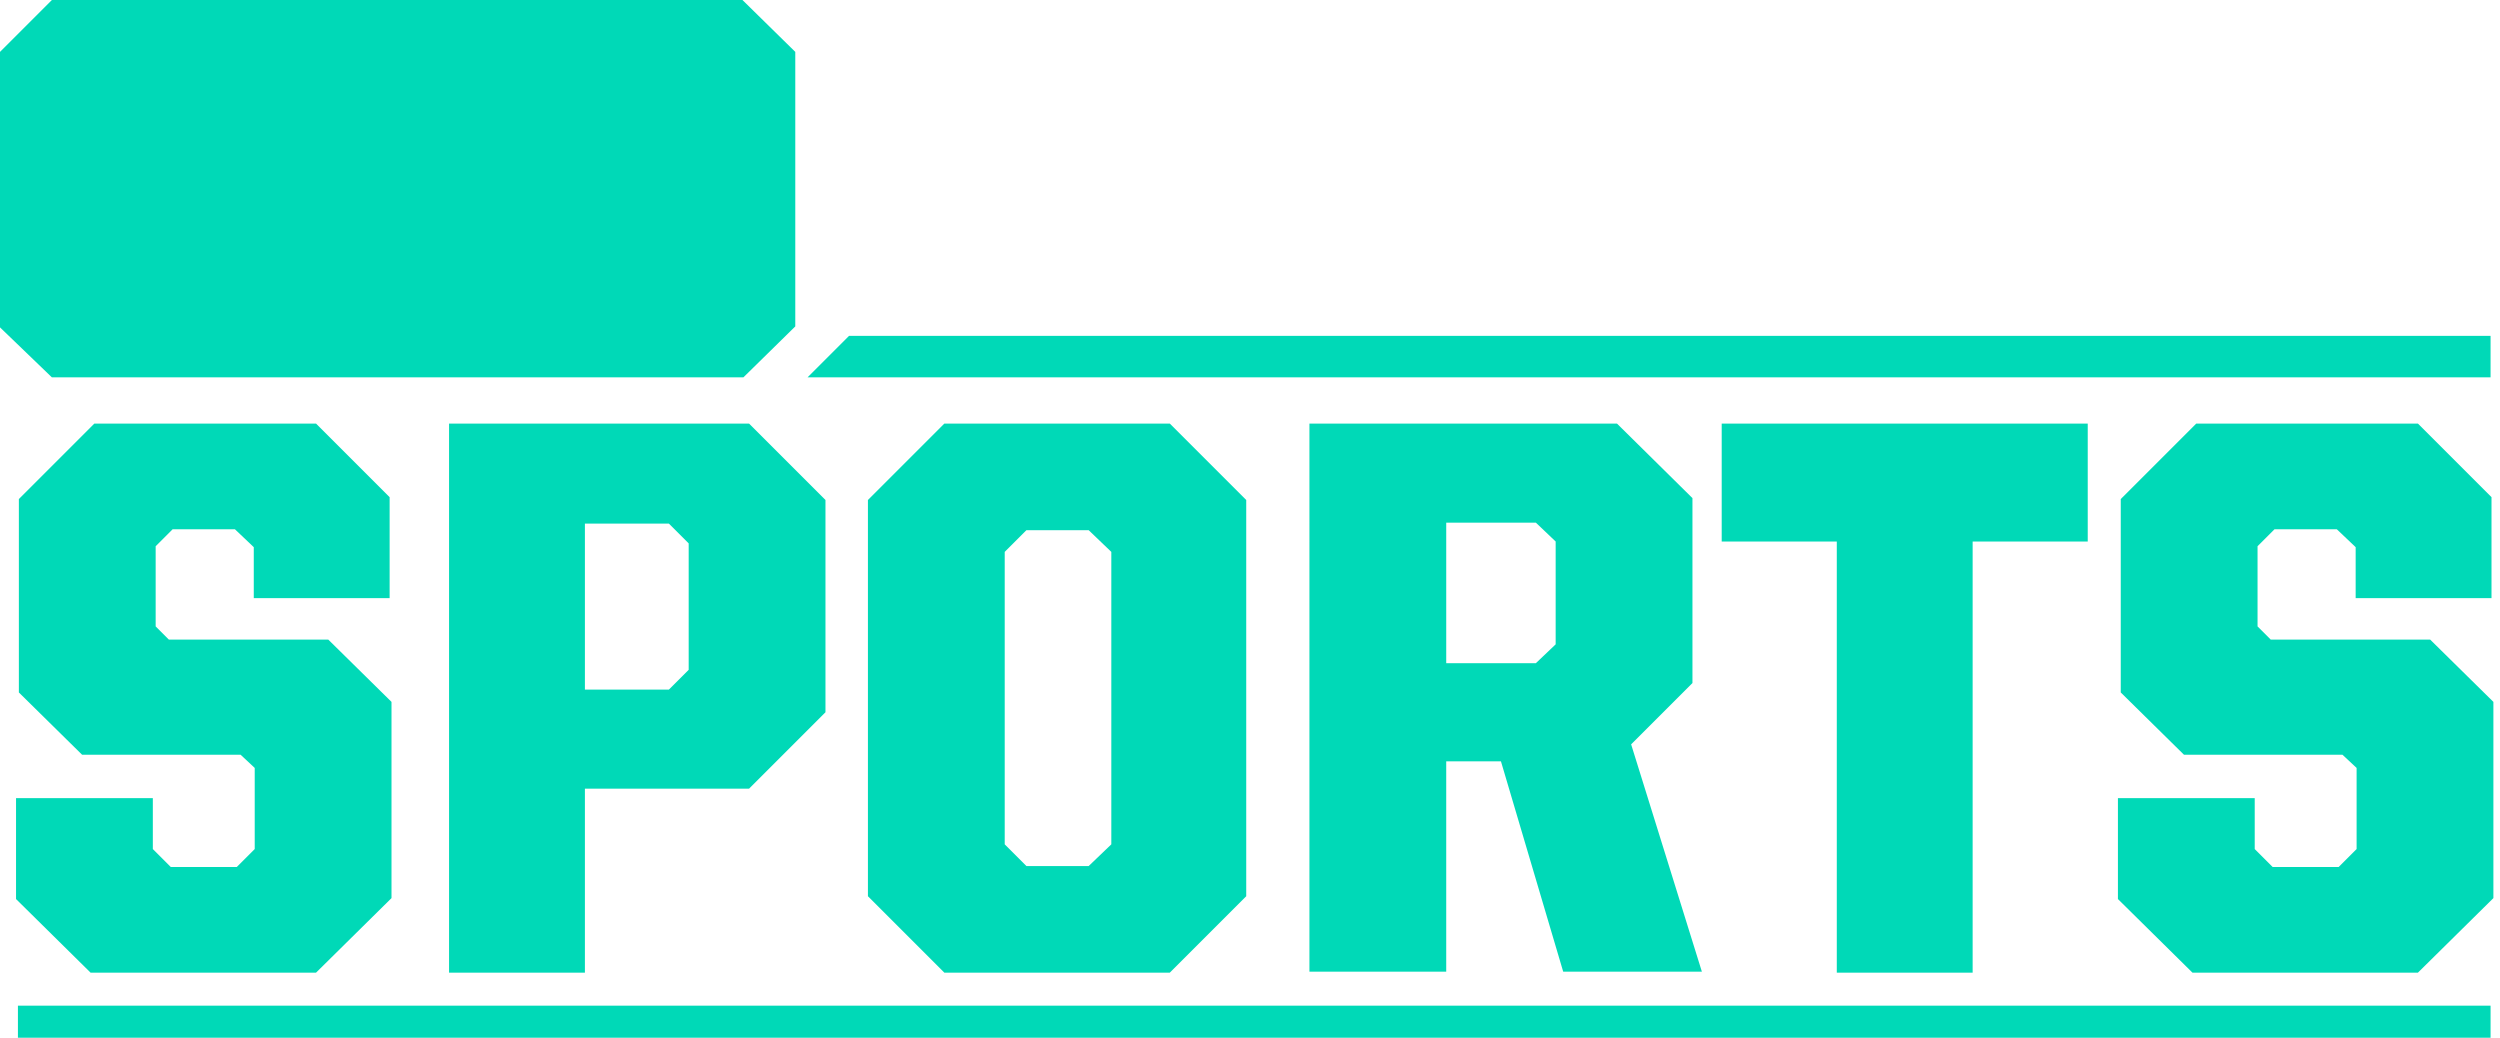 <?xml version="1.0" encoding="utf-8"?>
<!-- Generator: Adobe Illustrator 21.0.0, SVG Export Plug-In . SVG Version: 6.00 Build 0)  -->
<svg version="1.1" id="Layer_1" xmlns="http://www.w3.org/2000/svg" xmlns:xlink="http://www.w3.org/1999/xlink" x="0px" y="0px"
	 viewBox="0 0 265 110" style="enable-background:new 0 0 265 110;" xml:space="preserve">
<style type="text/css">
	.st0{clip-path:url(#SVGID_2_);}
	.st1{clip-path:url(#SVGID_4_);fill:#00D9B7;}
	.st2{clip-path:url(#SVGID_6_);}
	.st3{clip-path:url(#SVGID_8_);fill:#00D9B7;}
	.st4{clip-path:url(#SVGID_10_);}
	.st5{clip-path:url(#SVGID_12_);fill:#00D9B7;}
	.st6{clip-path:url(#SVGID_14_);}
	.st7{clip-path:url(#SVGID_16_);fill:#00D9B7;}
	.st8{clip-path:url(#SVGID_18_);}
	.st9{clip-path:url(#SVGID_20_);fill:#00D9B7;}
	.st10{clip-path:url(#SVGID_22_);}
	.st11{clip-path:url(#SVGID_24_);fill:#00D9B7;}
	.st12{clip-path:url(#SVGID_26_);}
	.st13{clip-path:url(#SVGID_28_);fill:#00D9B7;}
	.st14{clip-path:url(#SVGID_30_);}
	.st15{clip-path:url(#SVGID_32_);enable-background:new    ;}
	.st16{clip-path:url(#SVGID_34_);}
	.st17{clip-path:url(#SVGID_36_);}
	.st18{clip-path:url(#SVGID_38_);fill:#00D9B7;}
	.st19{clip-path:url(#SVGID_40_);}
	.st20{clip-path:url(#SVGID_42_);fill:#00D9B7;}
</style>
<g>
	<defs>
		<polygon id="SVGID_1_" points="1.7,95.3 1.7,84.6 16.2,84.6 16.2,90 18.1,91.9 25.1,91.9 27,90 27,81.4 25.5,80 8.7,80 2,73.4 
			2,52.9 10,44.9 33.5,44.9 41.3,52.7 41.3,63.4 26.9,63.4 26.9,58 24.9,56.1 18.3,56.1 16.5,57.9 16.5,66.4 17.9,67.8 34.8,67.8 
			41.5,74.4 41.5,95.2 33.5,103.1 9.6,103.1 		"/>
	</defs>
	<clipPath id="SVGID_2_">
		<use xlink:href="#SVGID_1_"  style="overflow:visible;"/>
	</clipPath>
	<g class="st0">
		<defs>
			<rect id="SVGID_3_" width="265" height="110"/>
		</defs>
		<clipPath id="SVGID_4_">
			<use xlink:href="#SVGID_3_"  style="overflow:visible;"/>
		</clipPath>
		<rect x="-3.3" y="39.9" class="st1" width="49.7" height="68.2"/>
	</g>
</g>
<g>
	<defs>
		<path id="SVGID_5_" d="M47.6,44.9h31.8l8.1,8.1v22.5l-8.1,8.1H62v19.5H47.6V44.9z M70.9,73.1L73,71V57.6l-2.1-2.1H62v17.6H70.9z"
			/>
	</defs>
	<clipPath id="SVGID_6_">
		<use xlink:href="#SVGID_5_"  style="overflow:visible;"/>
	</clipPath>
	<g class="st2">
		<defs>
			<rect id="SVGID_7_" width="265" height="110"/>
		</defs>
		<clipPath id="SVGID_8_">
			<use xlink:href="#SVGID_7_"  style="overflow:visible;"/>
		</clipPath>
		<rect x="42.6" y="39.9" class="st3" width="50" height="68.2"/>
	</g>
</g>
<g>
	<defs>
		<path id="SVGID_9_" d="M92,95V53l8.1-8.1H124l8.1,8.1v42l-8.1,8.1h-23.9L92,95z M115.4,91.8l2.4-2.3v-31l-2.4-2.3h-6.6l-2.3,2.3
			v31l2.3,2.3H115.4z"/>
	</defs>
	<clipPath id="SVGID_10_">
		<use xlink:href="#SVGID_9_"  style="overflow:visible;"/>
	</clipPath>
	<g class="st4">
		<defs>
			<rect id="SVGID_11_" width="265" height="110"/>
		</defs>
		<clipPath id="SVGID_12_">
			<use xlink:href="#SVGID_11_"  style="overflow:visible;"/>
		</clipPath>
		<rect x="87" y="39.9" class="st5" width="50.1" height="68.2"/>
	</g>
</g>
<g>
	<defs>
		<path id="SVGID_13_" d="M138.8,44.9h32.6l8,7.9v19.6l-6.5,6.5l7.5,24.1h-14.7l-6.6-22.3h-5.8v22.3h-14.5V44.9z M162.8,70.3l2.1-2
			V57.4l-2.1-2h-9.5v14.9H162.8z"/>
	</defs>
	<clipPath id="SVGID_14_">
		<use xlink:href="#SVGID_13_"  style="overflow:visible;"/>
	</clipPath>
	<g class="st6">
		<defs>
			<rect id="SVGID_15_" width="265" height="110"/>
		</defs>
		<clipPath id="SVGID_16_">
			<use xlink:href="#SVGID_15_"  style="overflow:visible;"/>
		</clipPath>
		<rect x="133.8" y="39.9" class="st7" width="51.6" height="68.2"/>
	</g>
</g>
<g>
	<defs>
		<polygon id="SVGID_17_" points="194.7,57.4 182.5,57.4 182.5,44.9 221.3,44.9 221.3,57.4 209.1,57.4 209.1,103.1 194.7,103.1 		
			"/>
	</defs>
	<clipPath id="SVGID_18_">
		<use xlink:href="#SVGID_17_"  style="overflow:visible;"/>
	</clipPath>
	<g class="st8">
		<defs>
			<rect id="SVGID_19_" width="265" height="110"/>
		</defs>
		<clipPath id="SVGID_20_">
			<use xlink:href="#SVGID_19_"  style="overflow:visible;"/>
		</clipPath>
		<rect x="177.5" y="39.9" class="st9" width="48.8" height="68.2"/>
	</g>
</g>
<g>
	<defs>
		<polygon id="SVGID_21_" points="232.8,44.9 224.8,52.9 224.8,73.4 231.5,80 248.3,80 249.8,81.4 249.8,90 247.9,91.9 240.9,91.9 
			239,90 239,84.6 224.5,84.6 224.5,95.3 232.4,103.1 256.3,103.1 264.3,95.2 264.3,74.4 257.6,67.8 240.7,67.8 239.3,66.4 
			239.3,57.9 241.1,56.1 247.7,56.1 249.7,58 249.7,63.4 264.1,63.4 264.1,52.7 256.3,44.9 		"/>
	</defs>
	<clipPath id="SVGID_22_">
		<use xlink:href="#SVGID_21_"  style="overflow:visible;"/>
	</clipPath>
	<g class="st10">
		<defs>
			<rect id="SVGID_23_" width="265" height="110"/>
		</defs>
		<clipPath id="SVGID_24_">
			<use xlink:href="#SVGID_23_"  style="overflow:visible;"/>
		</clipPath>
		<rect x="219.5" y="39.9" class="st11" width="49.7" height="68.2"/>
	</g>
</g>
<g>
	<defs>
		<path id="SVGID_25_" d="M53.7,10.9c0,0-2.2-0.3-3.8,2.7l-7.3,13.5L35,13.5c-1.5-2.7-3.5-2.6-3.5-2.6c-4.1,0-3.8,4.1-3.8,4.1h0
			v19.3h0c0,0.7,0.6,1.2,1.3,1.2c0.7,0,1.3-0.5,1.3-1.2h0v-9.2c0.1-0.9,0.3-2.2,1.3-2.2c0.9,0,1.2-0.1,2.3,1.6l4.7,8.5
			c0,0,1.2,2.3,1.8,2.3c0,0,0.6,0.3,1.9-2l1.7-3.2l0.1-0.1l0-0.1l2.9-5.3l0,0c0.9-1.4,1.2-1.7,2.1-1.6c0.7,0.1,0.9,0.9,1,1.7v8.8
			c0,1.2,1.4,2.1,3.2,2.1c1.7,0,3.2-1,3.2-2.1V13.8C56.5,13.8,56.5,10.9,53.7,10.9z M35.8,7c0-0.6-0.5-1-1-1H5.6v0c0,0,0,0,0,0
			c-0.6,0-1,0.5-1,1c0,0.6,0.5,1,1,1c0,0,0,0,0,0v0h7.9c0,0,2,0,2.4,1.8v23.1c0,1.4,1.7,2.6,3.9,2.6c2.2,0,3.9-1.2,3.9-2.6V10
			c0.3-1.9,2.4-1.9,2.4-1.9h8.6C35.3,8.1,35.8,7.6,35.8,7z M77.1,33.4C77.1,33.4,77.1,33.4,77.1,33.4L77.1,33.4h-8.3
			c-0.7,0-2.4-0.4-1.3-3.2l7.8-16.9l0,0c0,0,1.2-2.9-1.5-3v0h-0.2h-9.9h-3.3v0c0,0,0,0,0,0c-0.6,0-1,0.5-1,1c0,0.6,0.5,1,1,1
			c0,0,0,0,0,0v0h5.8c0.6,0.1,1.4,0.5,0.6,2.5l-0.5,1c0,0,0,0,0,0h0l-7.6,16.3c0,0-1.3,3.3,1.9,3.3h2.9h7.8h5.6v0c0,0,0,0,0,0
			c0.6,0,1-0.5,1-1C78.1,33.8,77.7,33.4,77.1,33.4z M5.5,0L0,5.5v29.2L5.5,40h73.3l5.5-5.4V5.5L78.7,0H5.5z"/>
	</defs>
	<clipPath id="SVGID_26_">
		<use xlink:href="#SVGID_25_"  style="overflow:visible;"/>
	</clipPath>
	<g class="st12">
		<defs>
			<rect id="SVGID_27_" width="265" height="110"/>
		</defs>
		<clipPath id="SVGID_28_">
			<use xlink:href="#SVGID_27_"  style="overflow:visible;"/>
		</clipPath>
		<rect x="-5" y="-5" class="st13" width="94.2" height="50"/>
	</g>
</g>
<g>
	<defs>
		<rect id="SVGID_29_" y="0" width="264.3" height="110"/>
	</defs>
	<clipPath id="SVGID_30_">
		<use xlink:href="#SVGID_29_"  style="overflow:visible;"/>
	</clipPath>
	<g class="st14">
		<defs>
			<rect id="SVGID_31_" width="265" height="110"/>
		</defs>
		<clipPath id="SVGID_32_">
			<use xlink:href="#SVGID_31_"  style="overflow:visible;"/>
		</clipPath>
		<g class="st15">
			<g>
				<defs>
					<rect id="SVGID_33_" x="1" y="35" width="264" height="75"/>
				</defs>
				<clipPath id="SVGID_34_">
					<use xlink:href="#SVGID_33_"  style="overflow:visible;"/>
				</clipPath>
				<g class="st16">
					<defs>
						<rect id="SVGID_35_" x="1.9" y="106.6" width="262.1" height="3.4"/>
					</defs>
					<clipPath id="SVGID_36_">
						<use xlink:href="#SVGID_35_"  style="overflow:visible;"/>
					</clipPath>
					<g class="st17">
						<defs>
							<rect id="SVGID_37_" width="265" height="110"/>
						</defs>
						<clipPath id="SVGID_38_">
							<use xlink:href="#SVGID_37_"  style="overflow:visible;"/>
						</clipPath>
						<rect x="-3.1" y="101.6" class="st18" width="272.1" height="13.4"/>
					</g>
				</g>
				<g class="st16">
					<defs>
						<polygon id="SVGID_39_" points="264,35.6 90,35.6 85.6,40 264,40 						"/>
					</defs>
					<clipPath id="SVGID_40_">
						<use xlink:href="#SVGID_39_"  style="overflow:visible;"/>
					</clipPath>
					<g class="st19">
						<defs>
							<rect id="SVGID_41_" width="265" height="110"/>
						</defs>
						<clipPath id="SVGID_42_">
							<use xlink:href="#SVGID_41_"  style="overflow:visible;"/>
						</clipPath>
						<rect x="80.6" y="30.6" class="st20" width="188.4" height="14.4"/>
					</g>
				</g>
			</g>
		</g>
	</g>
</g>
</svg>
